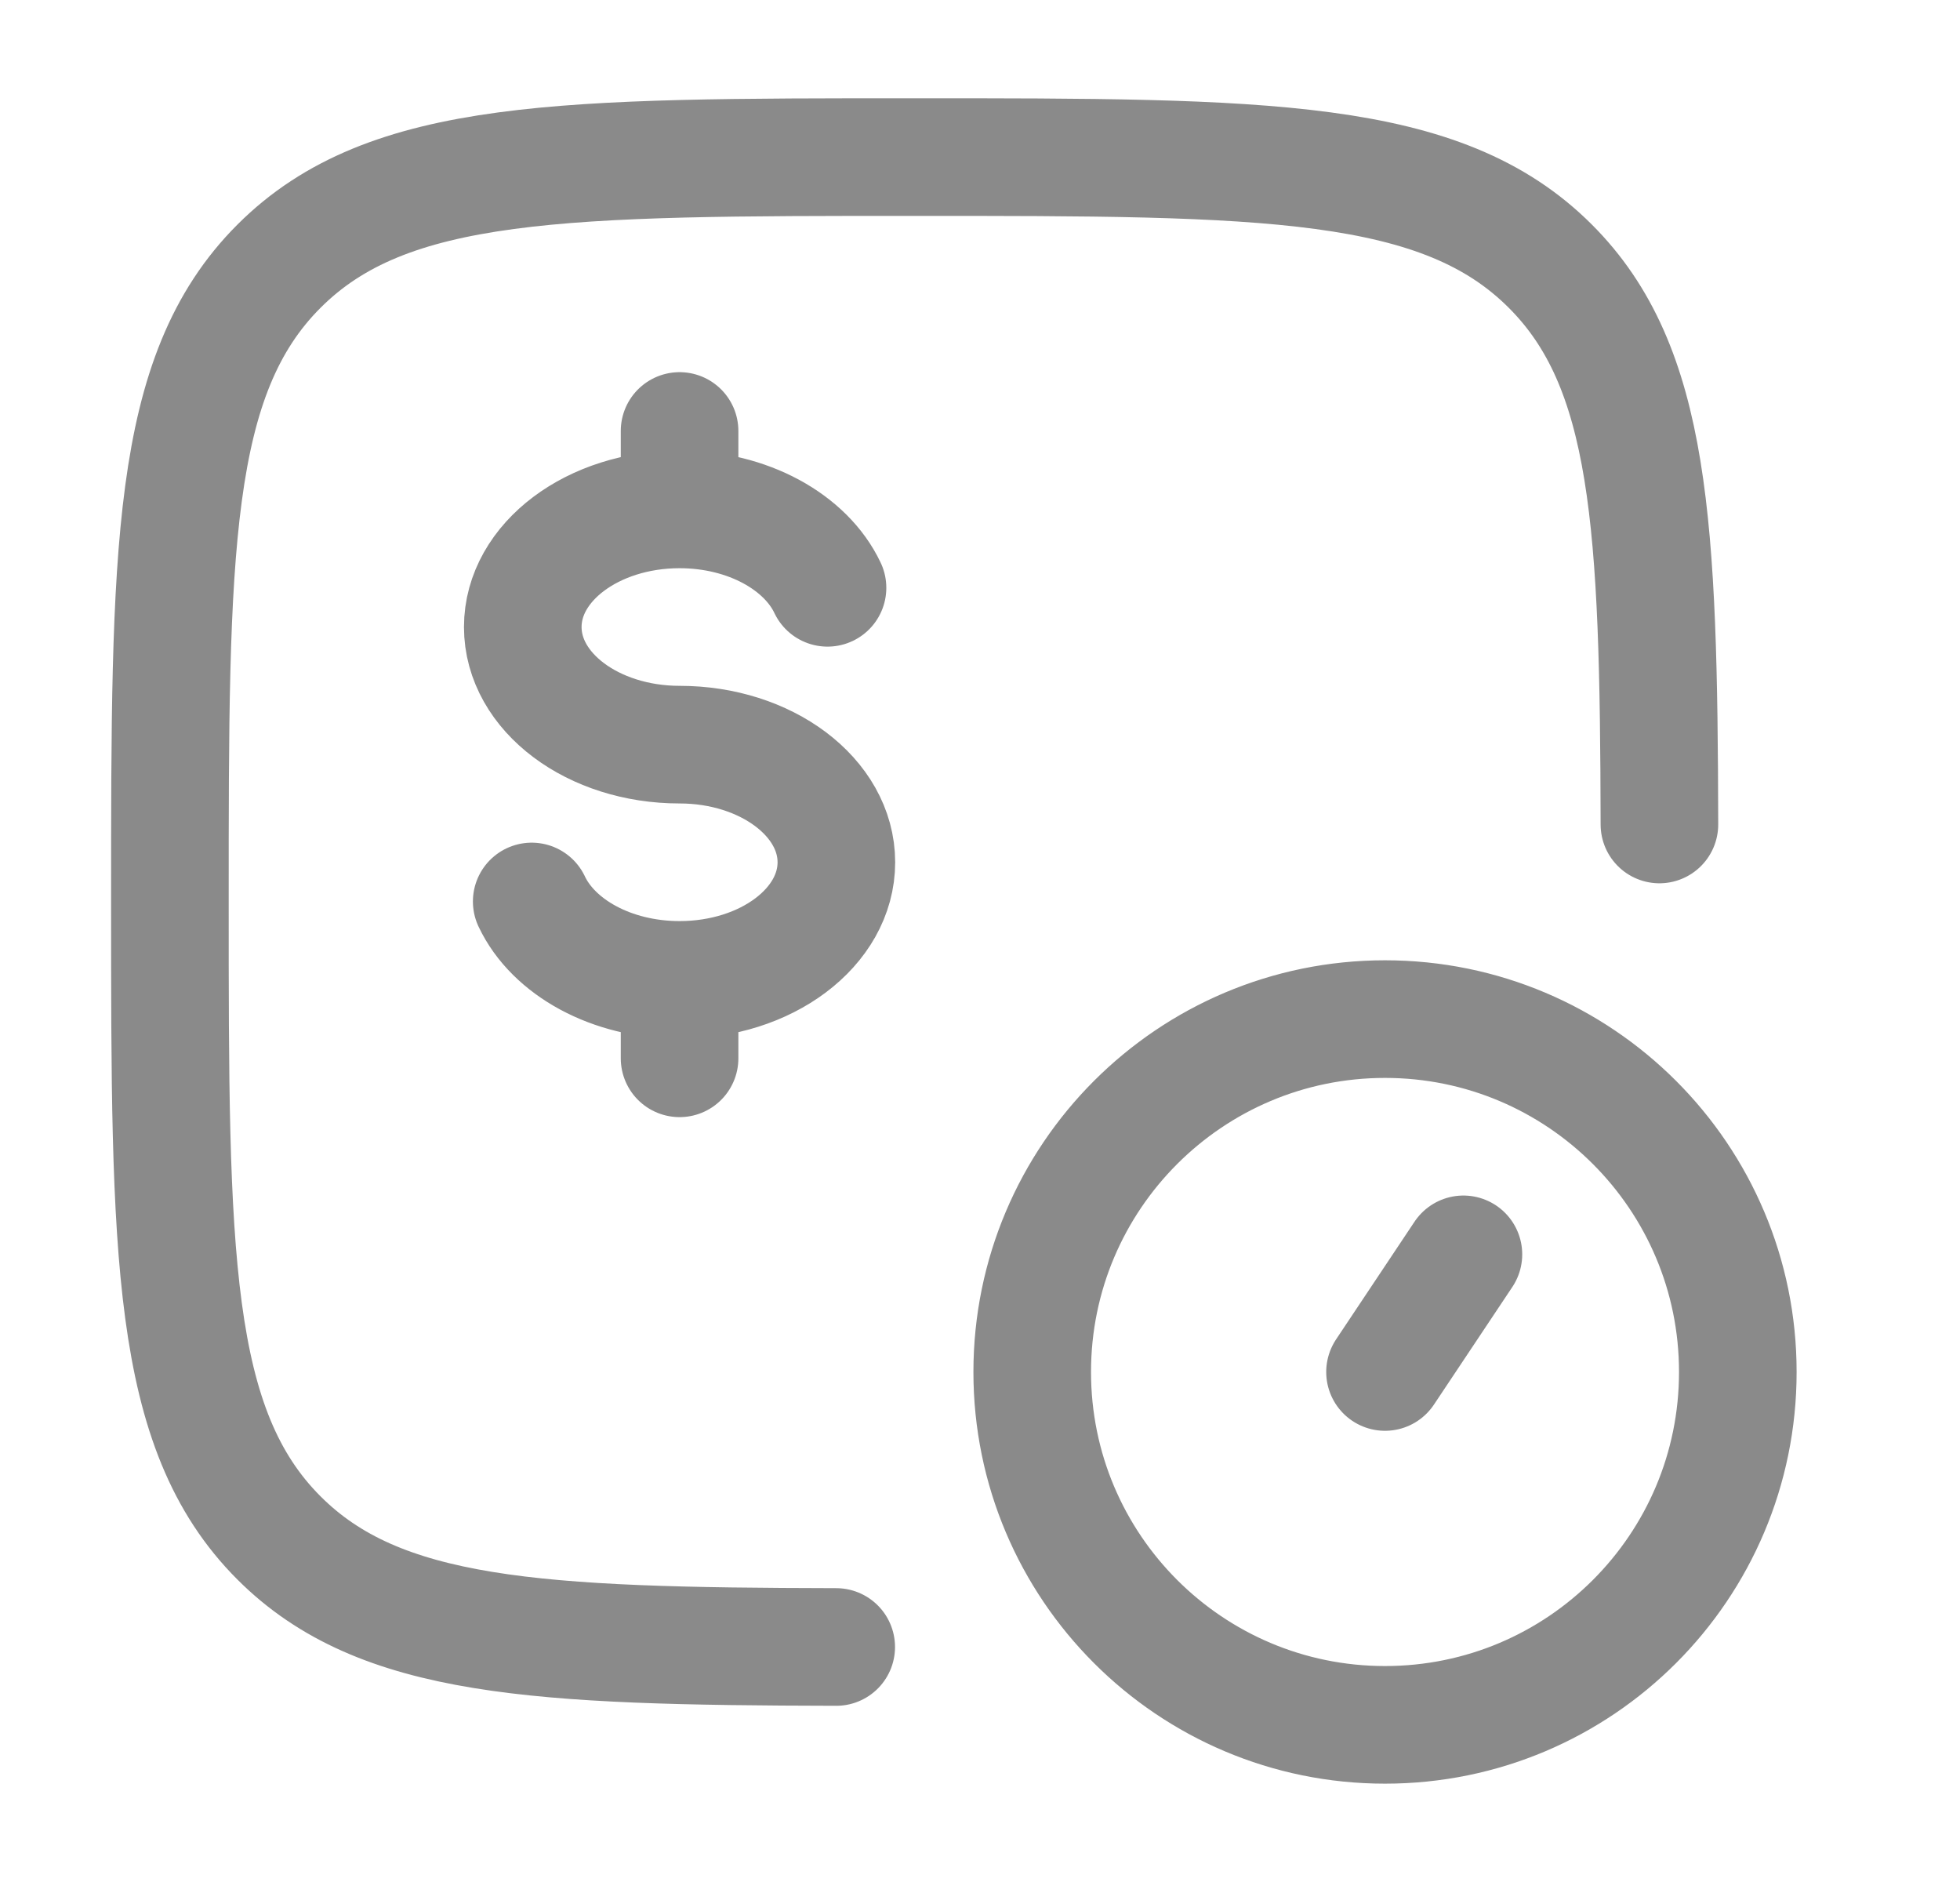 <svg width="25" height="24" viewBox="0 0 25 24" fill="none" xmlns="http://www.w3.org/2000/svg">
<path d="M8.668 6.496C7.564 6.496 6.668 7.168 6.668 7.996C6.668 8.825 7.564 9.496 8.668 9.496C9.773 9.496 10.668 10.168 10.668 10.996C10.668 11.825 9.773 12.496 8.668 12.496M8.668 6.496C9.539 6.496 10.28 6.914 10.555 7.496M8.668 6.496V5.496M8.668 12.496C7.798 12.496 7.057 12.079 6.782 11.496M8.668 12.496V13.496M21.166 10.514C21.158 6.687 21.06 4.679 19.775 3.395C18.384 2.003 16.145 2.003 11.666 2.003C7.188 2.003 4.949 2.003 3.558 3.395C2.167 4.786 2.167 7.025 2.167 11.503C2.167 15.982 2.167 18.221 3.558 19.612C4.841 20.896 6.847 20.995 10.666 21.003M17.666 17.496L18.666 15.996M22.166 17.496C22.166 19.982 20.152 21.996 17.666 21.996C15.181 21.996 13.166 19.982 13.166 17.496C13.166 15.011 15.181 12.996 17.666 12.996C20.152 12.996 22.166 15.011 22.166 17.496Z" stroke="#8A8A8A" stroke-width="1.5" stroke-linecap="round"/>
</svg>
